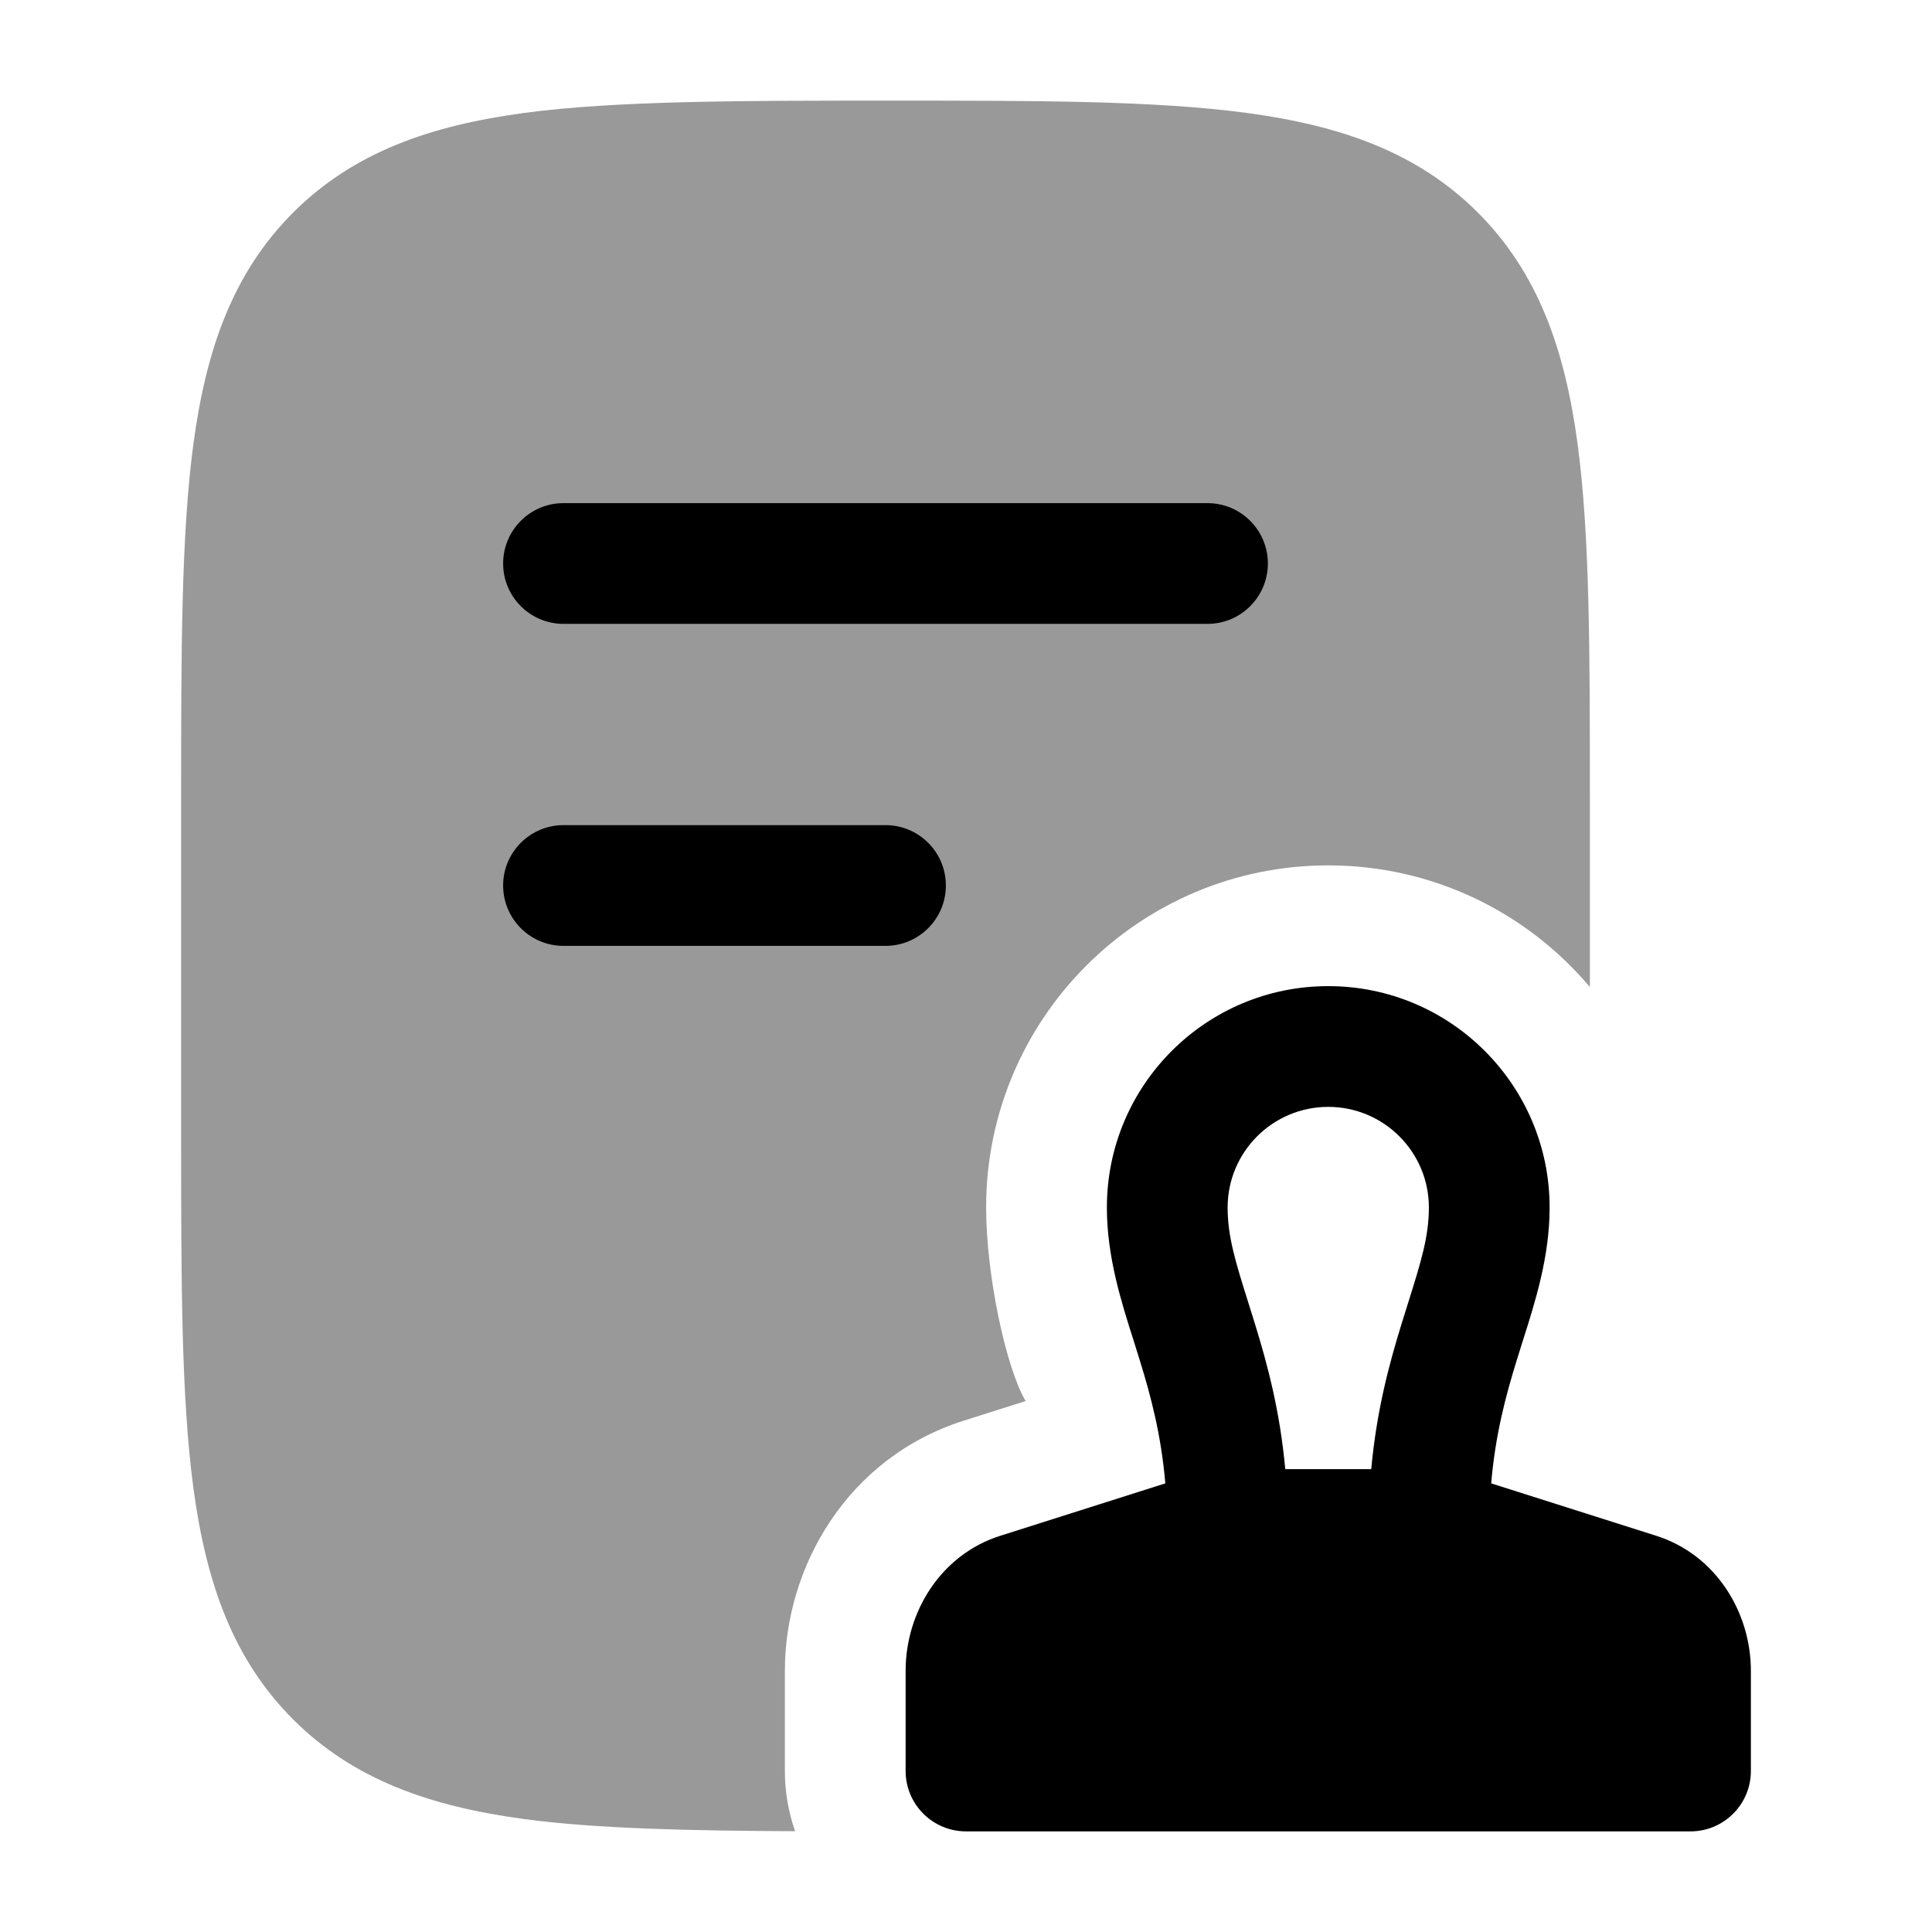 <svg width="24" height="24" viewBox="0 0 24 24" xmlns="http://www.w3.org/2000/svg">
<path fill-rule="evenodd" clip-rule="evenodd" d="M18.524 18.427C18.576 17.819 18.705 17.338 18.842 16.896C18.865 16.82 18.889 16.744 18.914 16.665C19.071 16.173 19.25 15.612 19.25 15C19.25 13.481 18.019 12.25 16.5 12.25C14.981 12.25 13.75 13.481 13.75 15C13.75 15.612 13.929 16.173 14.086 16.665C14.111 16.744 14.135 16.821 14.158 16.896C14.295 17.338 14.424 17.819 14.476 18.427L12.426 19.078C11.687 19.312 11.25 20.026 11.25 20.754V22C11.25 22.414 11.586 22.75 12 22.75H21C21.414 22.75 21.75 22.414 21.75 22V20.754C21.75 20.026 21.313 19.312 20.574 19.078L18.524 18.427ZM15.25 15C15.25 14.31 15.81 13.75 16.5 13.75C17.19 13.75 17.75 14.31 17.75 15C17.75 15.363 17.651 15.679 17.492 16.185C17.466 16.269 17.438 16.358 17.408 16.454C17.258 16.942 17.101 17.518 17.034 18.25H15.966C15.899 17.518 15.742 16.942 15.592 16.454C15.562 16.358 15.534 16.269 15.508 16.185C15.349 15.679 15.25 15.363 15.25 15Z" fill="currentColor"/>
<path opacity="0.4" d="M15.489 1.403C14.35 1.25 12.894 1.25 11.056 1.25C9.219 1.25 7.65 1.25 6.511 1.403C5.339 1.561 4.39 1.893 3.641 2.641C2.893 3.39 2.561 4.339 2.403 5.511C2.25 6.65 2.25 8.106 2.25 9.944V14.056C2.25 15.894 2.25 17.35 2.403 18.489C2.561 19.661 2.893 20.61 3.641 21.359C4.39 22.107 5.339 22.439 6.511 22.597C7.398 22.716 8.545 22.742 9.877 22.748C9.795 22.514 9.75 22.262 9.75 22V20.754C9.75 19.469 10.523 18.108 11.972 17.648L12.741 17.404C12.5 17 12.25 15.848 12.25 15C12.25 12.653 14.153 10.75 16.5 10.75C17.804 10.75 18.97 11.337 19.75 12.261V9.944C19.75 8.106 19.75 6.65 19.597 5.511C19.439 4.339 19.107 3.39 18.359 2.641C17.61 1.893 16.661 1.561 15.489 1.403Z" fill="currentColor"/>
<path fill-rule="evenodd" clip-rule="evenodd" d="M6.25 7C6.25 6.586 6.586 6.25 7 6.25H15C15.414 6.25 15.75 6.586 15.75 7C15.75 7.414 15.414 7.75 15 7.75H7C6.586 7.75 6.25 7.414 6.25 7ZM6.25 11C6.25 10.586 6.586 10.25 7 10.25H11C11.414 10.25 11.75 10.586 11.75 11C11.75 11.414 11.414 11.75 11 11.75H7C6.586 11.75 6.25 11.414 6.25 11Z" fill="currentColor"/>
</svg>
